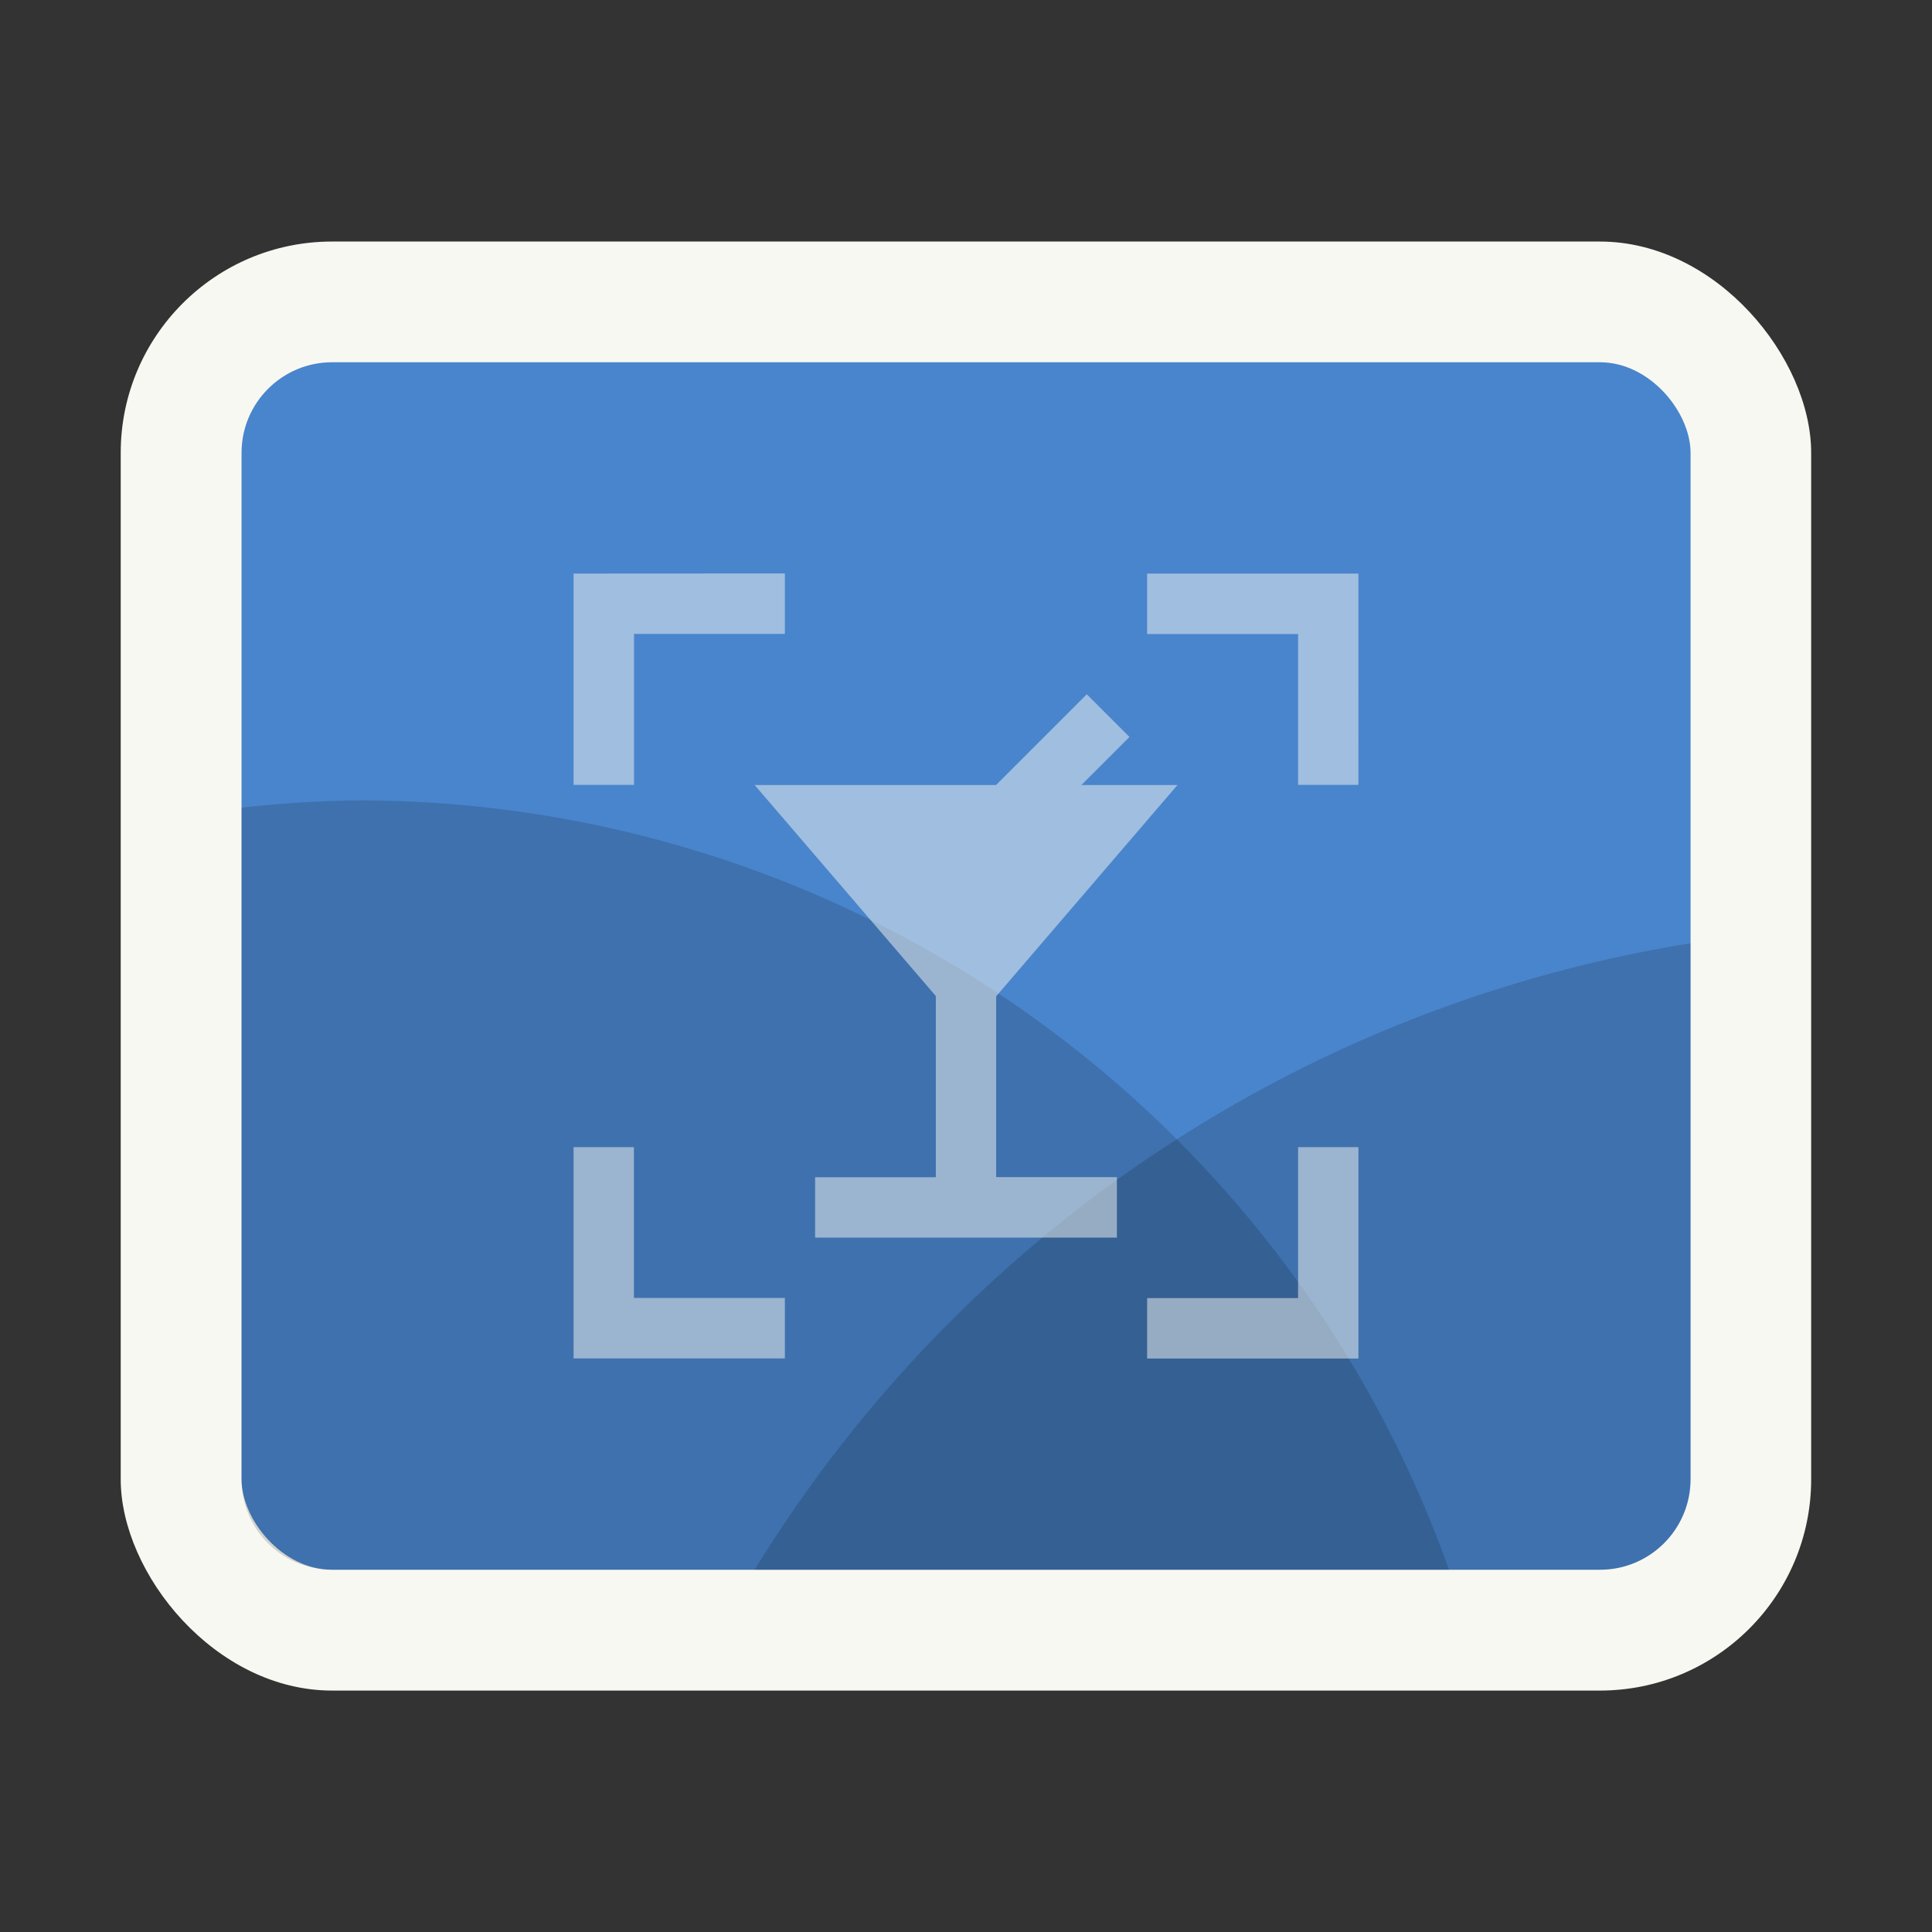 <svg xmlns="http://www.w3.org/2000/svg" width="64" height="64" viewBox="0 0 16.933 16.933"><rect x="0" y="0" width="16.933" height="16.933" fill="#333333" stroke="none"/><rect width="14.816" height="12.7" x="1.058" y="2.117" fill="#f8f8f2" fill-rule="evenodd" rx="1.852" ry="1.852"/><rect width="12.7" height="10.583" x="2.117" y="3.175" fill="#4985cc" fill-rule="evenodd" rx=".794" ry=".794"/><path d="M3.15 7.015a10.15 10.15 0 0 0-1.033.064v5.885c0 .44.354.794.793.794h9.79a10.15 10.15 0 0 0-9.55-6.743z" opacity=".15" style="paint-order:stroke markers fill"/><path d="M14.816 8.268a11.82 11.82 0 0 0-8.202 5.49h7.408c.44 0 .794-.354.794-.794V8.268z" opacity=".15" style="paint-order:stroke markers fill"/><g fill="#f8f8f2" stroke-width=".265" opacity=".5"><path d="M5.027 5.027v1.852h.53V5.556h1.322v-.53zm5.027 0v.53h1.323v1.322h.529V5.027zm-5.027 5.027v1.852h1.852v-.53H5.556v-1.322zm6.35 0v1.323h-1.323v.53h1.852v-1.853zM9.525 6.085l.374.374-1.497 1.497-.374-.374z"/><path d="M6.614 6.88 8.202 8.73v1.588H7.144v.529h2.645v-.53H8.731V8.732L10.32 6.88z"/></g></svg>